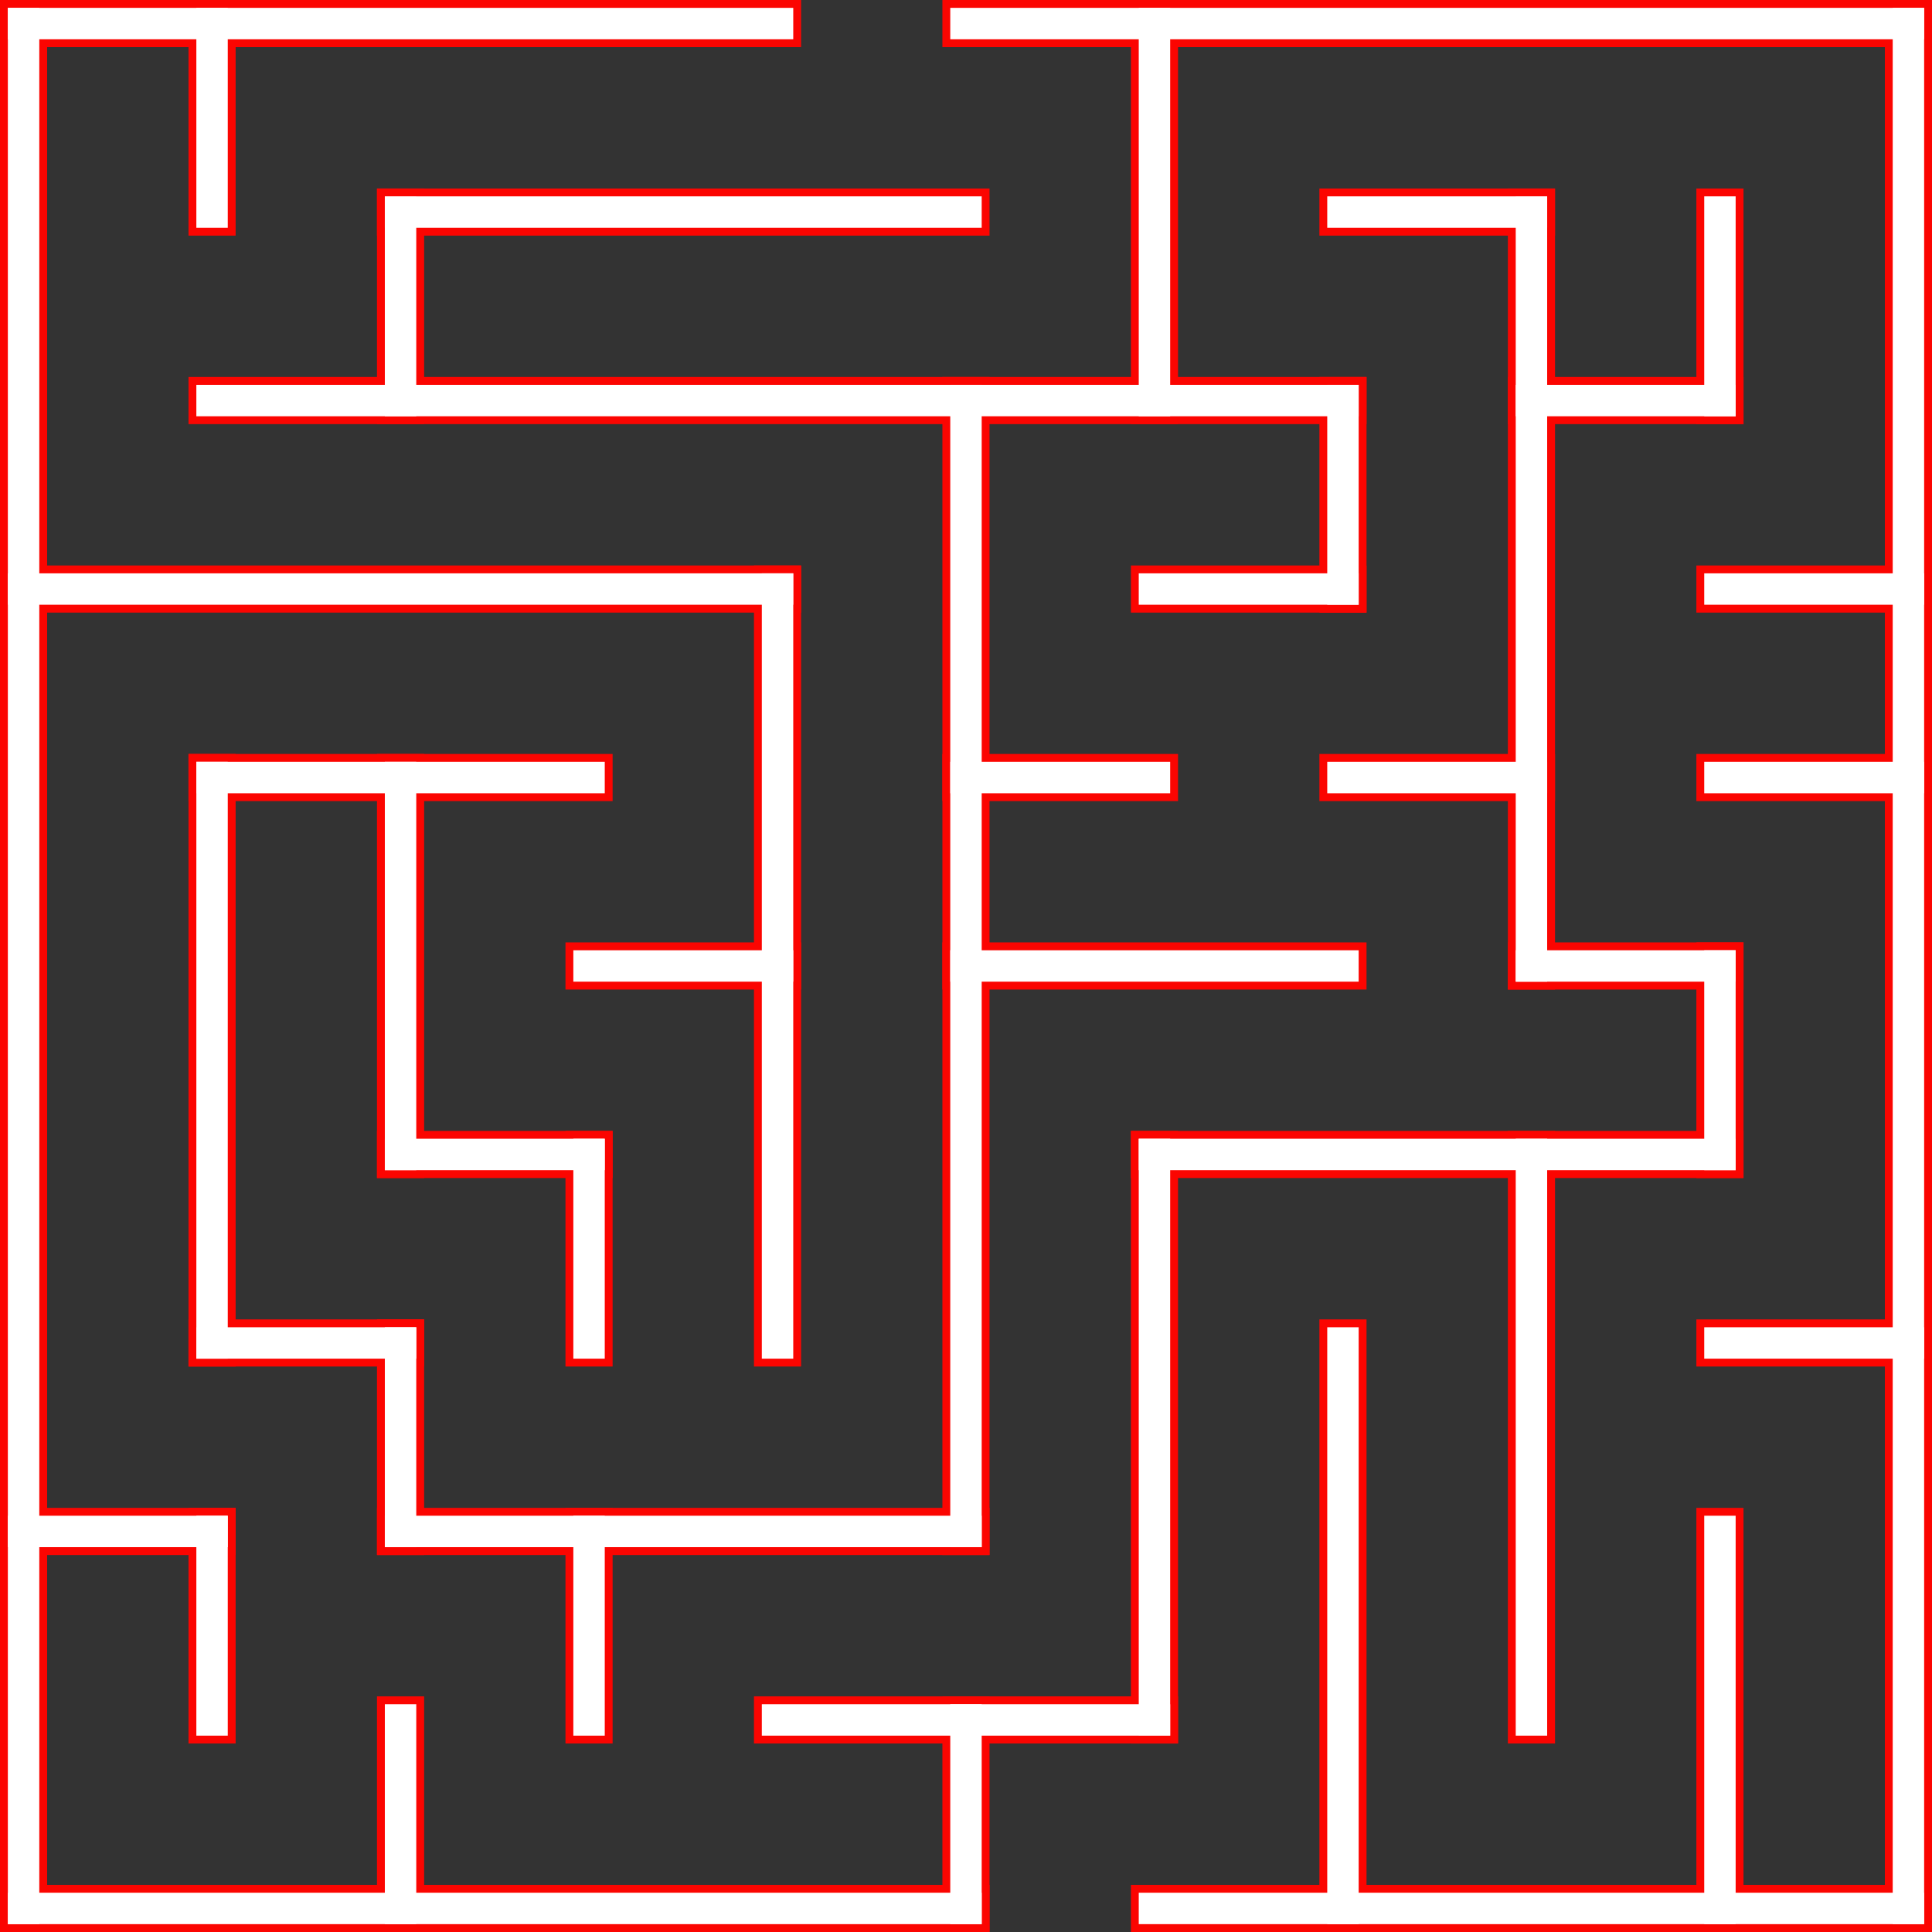 <?xml version="1.0" encoding="UTF-8"?>
<!DOCTYPE svg PUBLIC "-//W3C//DTD SVG 1.1//EN" "http://www.w3.org/Graphics/SVG/1.1/DTD/svg11.dtd">
<!-- Creator: CorelDRAW 2018 (64-Bit) -->
<svg xmlns="http://www.w3.org/2000/svg" xml:space="preserve" width="1.708in" height="1.708in" version="1.1" style="shape-rendering:geometricPrecision; text-rendering:geometricPrecision; image-rendering:optimizeQuality; fill-rule:evenodd; clip-rule:evenodd"
viewBox="0 0 341.83 341.83"
 xmlns:xlink="http://www.w3.org/1999/xlink">
 <rect x="0" y="0" width="341.83" height="341.83" fill="#333333" stroke="none"/>
 <defs>
  <style type="text/css">
   <![CDATA[
    .str0 {stroke:#FB0501;stroke-width:8.34;stroke-linecap:square;stroke-miterlimit:2.613}
    .str1 {stroke:white;stroke-width:5.56;stroke-linecap:square;stroke-miterlimit:2.613}
    .fil0 {fill:none}
   ]]>
  </style>
 </defs>
 <g id="Layer_x0020_1">
  <g id="_2423828131632">
   <g>
    <g>
     <line class="fil0 str0" x1="4.17" y1="4.17" x2="137.57" y2= "4.17" />
    </g>
    <g>
     <line class="fil0 str0" x1="170.91" y1="4.17" x2="337.66" y2= "4.17" />
    </g>
    <g>
     <line class="fil0 str0" x1="70.87" y1="37.52" x2="170.91" y2= "37.52" />
    </g>
    <g>
     <line class="fil0 str0" x1="237.61" y1="37.52" x2="270.96" y2= "37.52" />
    </g>
    <g>
     <line class="fil0 str0" x1="37.52" y1="70.87" x2="237.61" y2= "70.87" />
    </g>
    <g>
     <line class="fil0 str0" x1="270.96" y1="70.87" x2="304.31" y2= "70.87" />
    </g>
    <g>
     <line class="fil0 str0" x1="4.17" y1="104.22" x2="137.57" y2= "104.22" />
    </g>
    <g>
     <line class="fil0 str0" x1="204.26" y1="104.22" x2="237.61" y2= "104.22" />
    </g>
    <g>
     <line class="fil0 str0" x1="304.31" y1="104.22" x2="337.66" y2= "104.22" />
    </g>
    <g>
     <line class="fil0 str0" x1="37.52" y1="137.57" x2="104.22" y2= "137.57" />
    </g>
    <g>
     <line class="fil0 str0" x1="170.91" y1="137.57" x2="204.26" y2= "137.57" />
    </g>
    <g>
     <line class="fil0 str0" x1="237.61" y1="137.57" x2="270.96" y2= "137.57" />
    </g>
    <g>
     <line class="fil0 str0" x1="304.31" y1="137.57" x2="337.66" y2= "137.57" />
    </g>
    <g>
     <line class="fil0 str0" x1="104.22" y1="170.91" x2="137.57" y2= "170.91" />
    </g>
    <g>
     <line class="fil0 str0" x1="170.91" y1="170.91" x2="237.61" y2= "170.91" />
    </g>
    <g>
     <line class="fil0 str0" x1="270.96" y1="170.91" x2="304.31" y2= "170.91" />
    </g>
    <g>
     <line class="fil0 str0" x1="70.87" y1="204.26" x2="104.22" y2= "204.26" />
    </g>
    <g>
     <line class="fil0 str0" x1="204.26" y1="204.26" x2="304.31" y2= "204.26" />
    </g>
    <g>
     <line class="fil0 str0" x1="37.52" y1="237.61" x2="70.87" y2= "237.61" />
    </g>
    <g>
     <line class="fil0 str0" x1="304.31" y1="237.61" x2="337.66" y2= "237.61" />
    </g>
    <g>
     <line class="fil0 str0" x1="4.17" y1="270.96" x2="37.52" y2= "270.96" />
    </g>
    <g>
     <line class="fil0 str0" x1="70.87" y1="270.96" x2="170.91" y2= "270.96" />
    </g>
    <g>
     <line class="fil0 str0" x1="137.57" y1="304.31" x2="204.26" y2= "304.31" />
    </g>
    <g>
     <line class="fil0 str0" x1="4.17" y1="337.66" x2="170.91" y2= "337.66" />
    </g>
    <g>
     <line class="fil0 str0" x1="204.26" y1="337.66" x2="337.66" y2= "337.66" />
    </g>
    <g>
     <line class="fil0 str0" x1="4.17" y1="4.17" x2="4.17" y2= "337.66" />
    </g>
    <g>
     <line class="fil0 str0" x1="37.52" y1="4.17" x2="37.52" y2= "37.52" />
    </g>
    <g>
     <line class="fil0 str0" x1="37.52" y1="137.57" x2="37.52" y2= "237.61" />
    </g>
    <g>
     <line class="fil0 str0" x1="37.52" y1="270.96" x2="37.52" y2= "304.31" />
    </g>
    <g>
     <line class="fil0 str0" x1="70.87" y1="37.52" x2="70.87" y2= "70.87" />
    </g>
    <g>
     <line class="fil0 str0" x1="70.87" y1="137.57" x2="70.87" y2= "204.26" />
    </g>
    <g>
     <line class="fil0 str0" x1="70.87" y1="237.61" x2="70.87" y2= "270.96" />
    </g>
    <g>
     <line class="fil0 str0" x1="70.87" y1="304.31" x2="70.87" y2= "337.66" />
    </g>
    <g>
     <line class="fil0 str0" x1="104.22" y1="204.26" x2="104.22" y2= "237.61" />
    </g>
    <g>
     <line class="fil0 str0" x1="104.22" y1="270.96" x2="104.22" y2= "304.31" />
    </g>
    <g>
     <line class="fil0 str0" x1="137.57" y1="104.22" x2="137.57" y2= "237.61" />
    </g>
    <g>
     <line class="fil0 str0" x1="170.91" y1="70.87" x2="170.91" y2= "270.96" />
    </g>
    <g>
     <line class="fil0 str0" x1="170.91" y1="304.31" x2="170.91" y2= "337.66" />
    </g>
    <g>
     <line class="fil0 str0" x1="204.26" y1="4.17" x2="204.26" y2= "70.87" />
    </g>
    <g>
     <line class="fil0 str0" x1="204.26" y1="204.26" x2="204.26" y2= "304.31" />
    </g>
    <g>
     <line class="fil0 str0" x1="237.61" y1="70.87" x2="237.61" y2= "104.22" />
    </g>
    <g>
     <line class="fil0 str0" x1="237.61" y1="237.61" x2="237.61" y2= "337.66" />
    </g>
    <g>
     <line class="fil0 str0" x1="270.96" y1="37.52" x2="270.96" y2= "170.91" />
    </g>
    <g>
     <line class="fil0 str0" x1="270.96" y1="204.26" x2="270.96" y2= "304.31" />
    </g>
    <g>
     <line class="fil0 str0" x1="304.31" y1="37.52" x2="304.31" y2= "70.87" />
    </g>
    <g>
     <line class="fil0 str0" x1="304.31" y1="170.91" x2="304.31" y2= "204.26" />
    </g>
    <g>
     <line class="fil0 str0" x1="304.31" y1="270.96" x2="304.31" y2= "337.66" />
    </g>
    <g>
     <line class="fil0 str0" x1="337.66" y1="4.17" x2="337.66" y2= "337.66" />
    </g>
   </g>
  </g>
  <g>
   <g>
    <g>
     <line class="fil0 str1" x1="4.17" y1="4.17" x2="137.57" y2= "4.17" />
    </g>
    <g>
     <line class="fil0 str1" x1="170.91" y1="4.17" x2="337.66" y2= "4.17" />
    </g>
    <g>
     <line class="fil0 str1" x1="70.87" y1="37.52" x2="170.91" y2= "37.52" />
    </g>
    <g>
     <line class="fil0 str1" x1="237.61" y1="37.52" x2="270.96" y2= "37.52" />
    </g>
    <g>
     <line class="fil0 str1" x1="37.52" y1="70.87" x2="237.61" y2= "70.87" />
    </g>
    <g>
     <line class="fil0 str1" x1="270.96" y1="70.87" x2="304.31" y2= "70.87" />
    </g>
    <g>
     <line class="fil0 str1" x1="4.17" y1="104.22" x2="137.57" y2= "104.22" />
    </g>
    <g>
     <line class="fil0 str1" x1="204.26" y1="104.22" x2="237.61" y2= "104.22" />
    </g>
    <g>
     <line class="fil0 str1" x1="304.31" y1="104.22" x2="337.66" y2= "104.22" />
    </g>
    <g>
     <line class="fil0 str1" x1="37.52" y1="137.57" x2="104.22" y2= "137.57" />
    </g>
    <g>
     <line class="fil0 str1" x1="170.91" y1="137.57" x2="204.26" y2= "137.57" />
    </g>
    <g>
     <line class="fil0 str1" x1="237.61" y1="137.57" x2="270.96" y2= "137.57" />
    </g>
    <g>
     <line class="fil0 str1" x1="304.31" y1="137.57" x2="337.66" y2= "137.57" />
    </g>
    <g>
     <line class="fil0 str1" x1="104.22" y1="170.91" x2="137.57" y2= "170.91" />
    </g>
    <g>
     <line class="fil0 str1" x1="170.91" y1="170.91" x2="237.61" y2= "170.91" />
    </g>
    <g>
     <line class="fil0 str1" x1="270.96" y1="170.91" x2="304.31" y2= "170.91" />
    </g>
    <g>
     <line class="fil0 str1" x1="70.87" y1="204.26" x2="104.22" y2= "204.26" />
    </g>
    <g>
     <line class="fil0 str1" x1="204.26" y1="204.26" x2="304.31" y2= "204.26" />
    </g>
    <g>
     <line class="fil0 str1" x1="37.52" y1="237.61" x2="70.87" y2= "237.61" />
    </g>
    <g>
     <line class="fil0 str1" x1="304.31" y1="237.61" x2="337.66" y2= "237.61" />
    </g>
    <g>
     <line class="fil0 str1" x1="4.17" y1="270.96" x2="37.52" y2= "270.96" />
    </g>
    <g>
     <line class="fil0 str1" x1="70.87" y1="270.96" x2="170.91" y2= "270.96" />
    </g>
    <g>
     <line class="fil0 str1" x1="137.57" y1="304.31" x2="204.26" y2= "304.31" />
    </g>
    <g>
     <line class="fil0 str1" x1="4.17" y1="337.66" x2="170.91" y2= "337.66" />
    </g>
    <g>
     <line class="fil0 str1" x1="204.26" y1="337.66" x2="337.66" y2= "337.66" />
    </g>
    <g>
     <line class="fil0 str1" x1="4.17" y1="4.17" x2="4.17" y2= "337.66" />
    </g>
    <g>
     <line class="fil0 str1" x1="37.52" y1="4.17" x2="37.52" y2= "37.52" />
    </g>
    <g>
     <line class="fil0 str1" x1="37.52" y1="137.57" x2="37.52" y2= "237.61" />
    </g>
    <g>
     <line class="fil0 str1" x1="37.52" y1="270.96" x2="37.52" y2= "304.31" />
    </g>
    <g>
     <line class="fil0 str1" x1="70.87" y1="37.52" x2="70.87" y2= "70.87" />
    </g>
    <g>
     <line class="fil0 str1" x1="70.87" y1="137.57" x2="70.87" y2= "204.26" />
    </g>
    <g>
     <line class="fil0 str1" x1="70.87" y1="237.61" x2="70.87" y2= "270.96" />
    </g>
    <g>
     <line class="fil0 str1" x1="70.87" y1="304.31" x2="70.87" y2= "337.66" />
    </g>
    <g>
     <line class="fil0 str1" x1="104.22" y1="204.26" x2="104.22" y2= "237.61" />
    </g>
    <g>
     <line class="fil0 str1" x1="104.22" y1="270.96" x2="104.22" y2= "304.31" />
    </g>
    <g>
     <line class="fil0 str1" x1="137.57" y1="104.22" x2="137.57" y2= "237.61" />
    </g>
    <g>
     <line class="fil0 str1" x1="170.91" y1="70.87" x2="170.91" y2= "270.96" />
    </g>
    <g>
     <line class="fil0 str1" x1="170.91" y1="304.31" x2="170.91" y2= "337.66" />
    </g>
    <g>
     <line class="fil0 str1" x1="204.26" y1="4.17" x2="204.26" y2= "70.87" />
    </g>
    <g>
     <line class="fil0 str1" x1="204.26" y1="204.26" x2="204.26" y2= "304.31" />
    </g>
    <g>
     <line class="fil0 str1" x1="237.61" y1="70.87" x2="237.61" y2= "104.22" />
    </g>
    <g>
     <line class="fil0 str1" x1="237.61" y1="237.61" x2="237.61" y2= "337.66" />
    </g>
    <g>
     <line class="fil0 str1" x1="270.96" y1="37.52" x2="270.96" y2= "170.91" />
    </g>
    <g>
     <line class="fil0 str1" x1="270.96" y1="204.26" x2="270.96" y2= "304.31" />
    </g>
    <g>
     <line class="fil0 str1" x1="304.31" y1="37.52" x2="304.31" y2= "70.87" />
    </g>
    <g>
     <line class="fil0 str1" x1="304.31" y1="170.91" x2="304.31" y2= "204.26" />
    </g>
    <g>
     <line class="fil0 str1" x1="304.31" y1="270.96" x2="304.31" y2= "337.66" />
    </g>
    <g>
     <line class="fil0 str1" x1="337.66" y1="4.17" x2="337.66" y2= "337.66" />
    </g>
   </g>
  </g>
 </g>
</svg>
